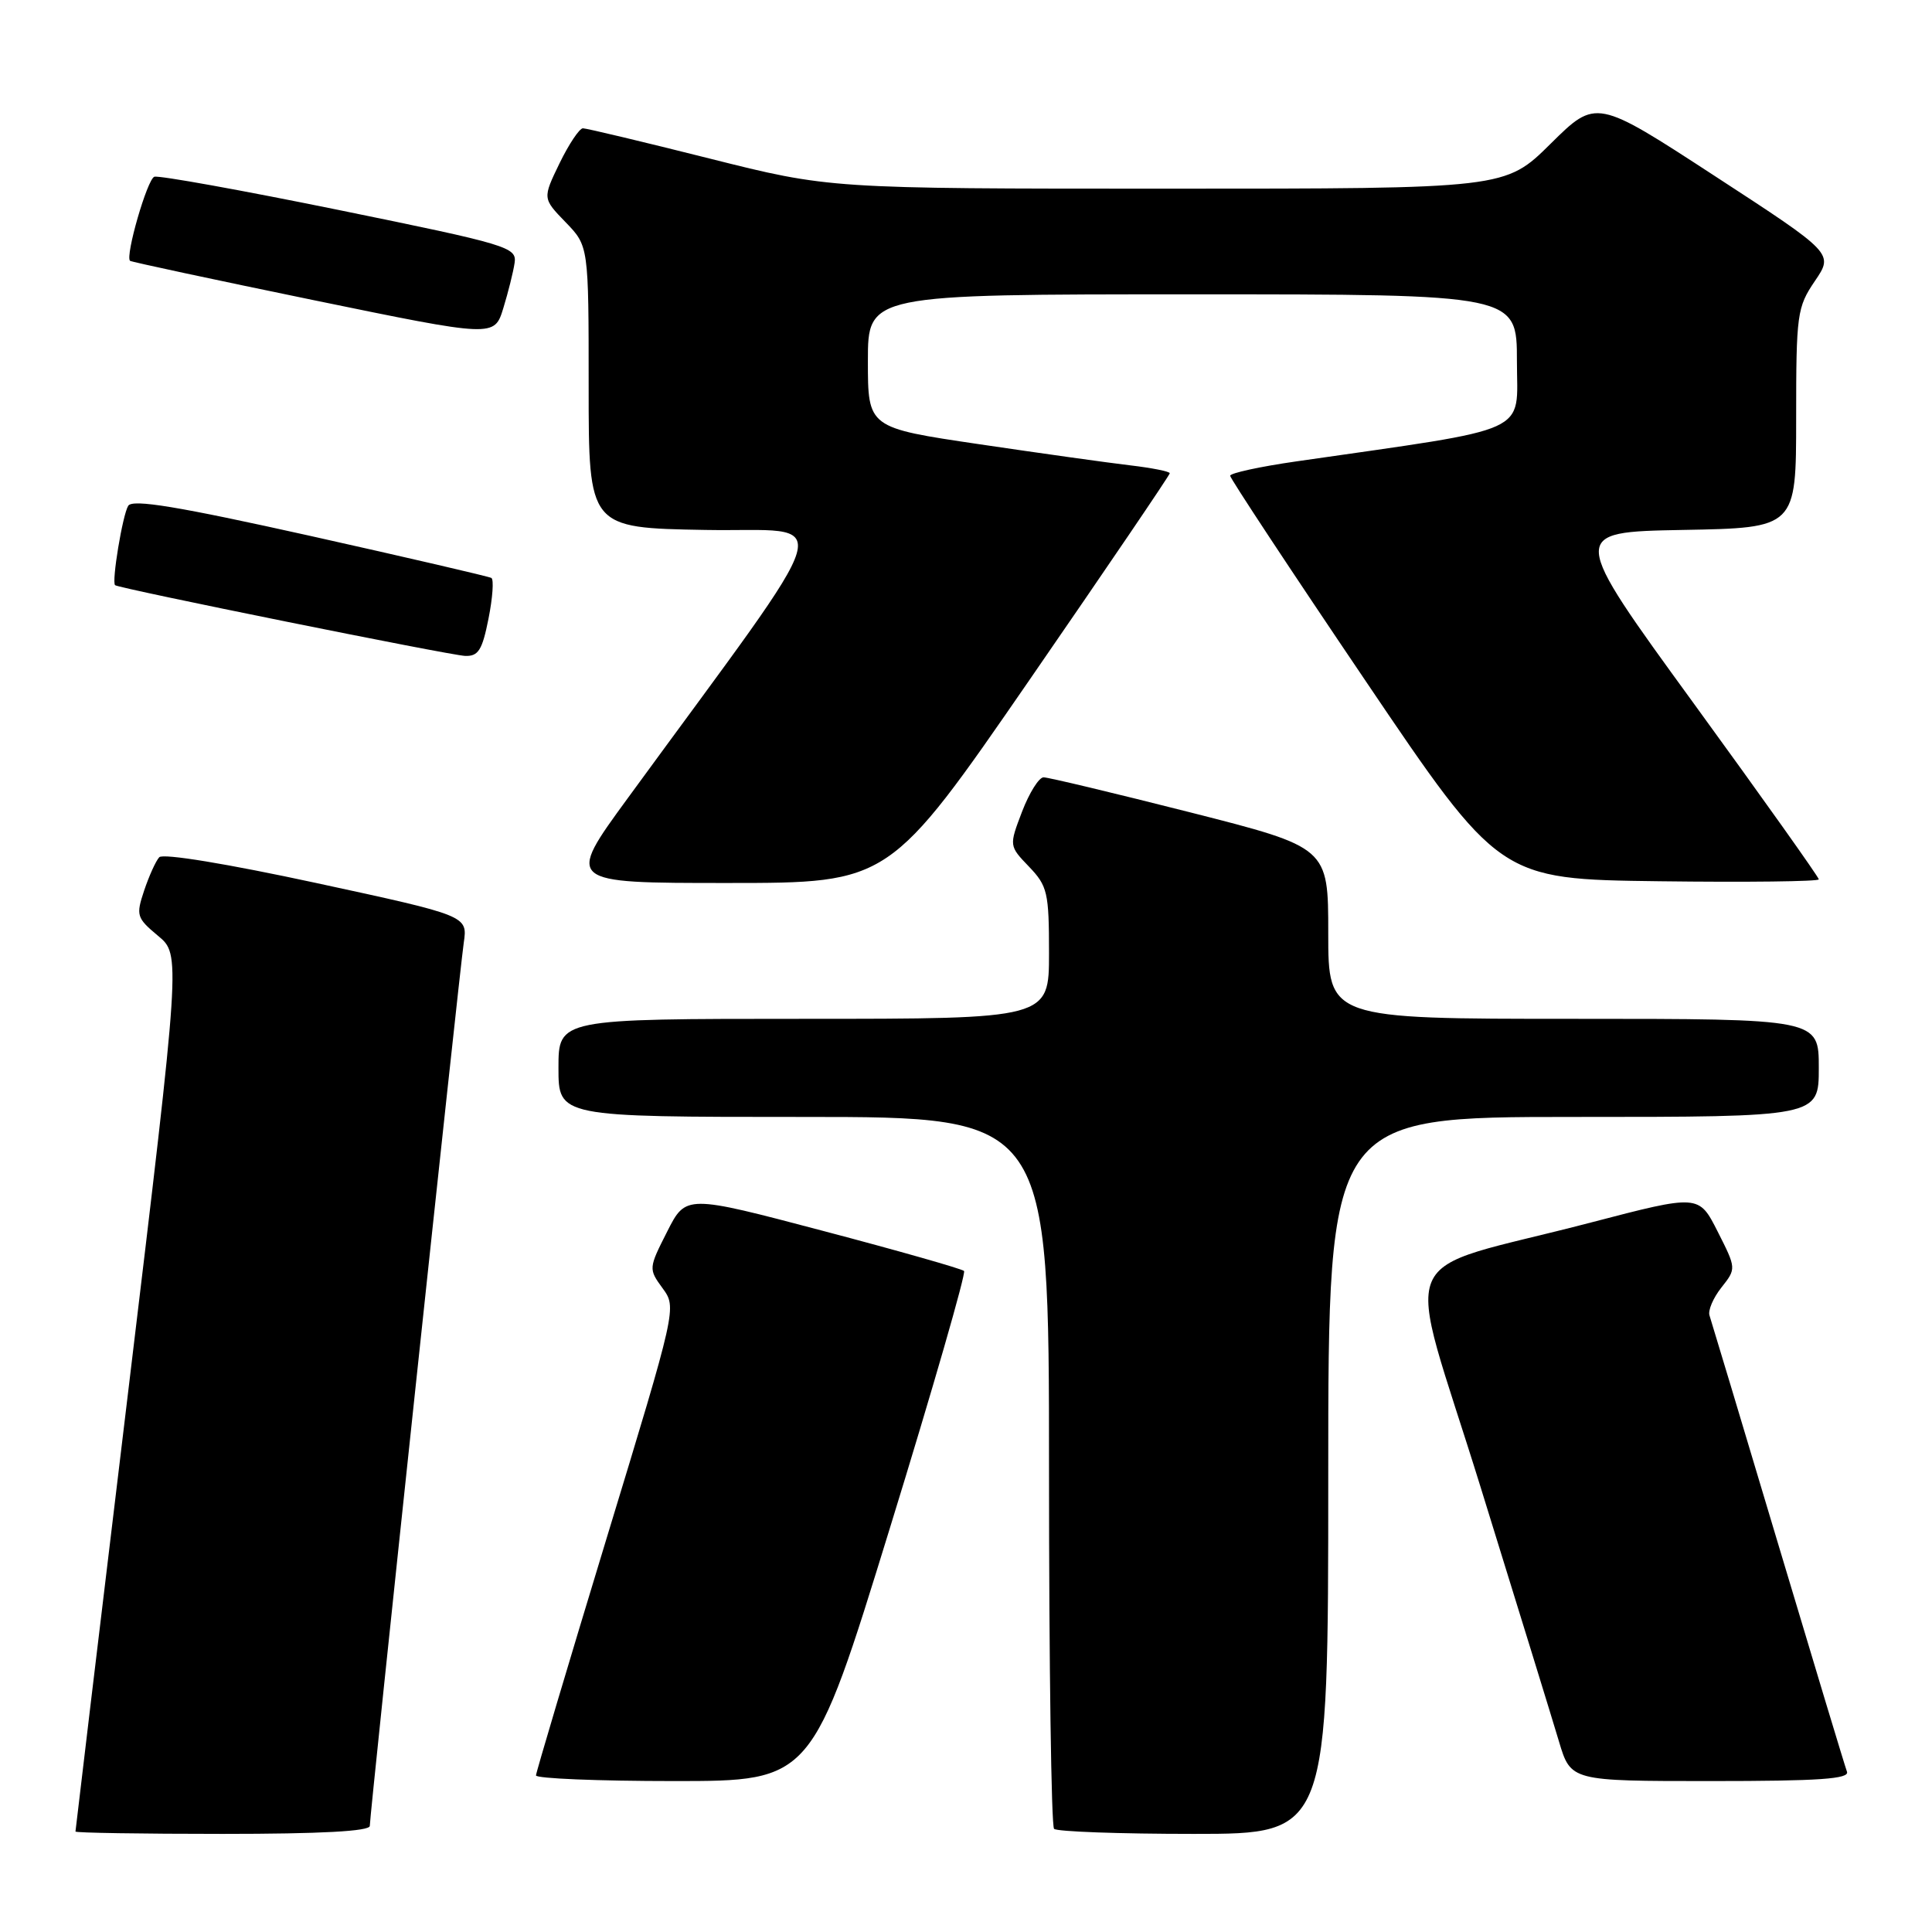 <?xml version="1.0" encoding="UTF-8" standalone="no"?>
<!DOCTYPE svg PUBLIC "-//W3C//DTD SVG 1.1//EN" "http://www.w3.org/Graphics/SVG/1.1/DTD/svg11.dtd" >
<svg xmlns="http://www.w3.org/2000/svg" xmlns:xlink="http://www.w3.org/1999/xlink" version="1.1" viewBox="0 0 256 256">
 <g >
 <path fill="currentColor"
d=" M 49.00 241.94 C 49.00 240.40 60.84 129.14 61.45 124.92 C 61.97 121.34 61.97 121.34 41.94 117.01 C 30.13 114.46 21.58 113.05 21.10 113.59 C 20.64 114.09 19.75 116.07 19.10 118.00 C 18.00 121.30 18.10 121.63 20.94 124.00 C 23.95 126.50 23.95 126.50 16.98 184.44 C 13.14 216.31 10.00 242.53 10.00 242.69 C 10.00 242.86 18.77 243.00 29.50 243.00 C 42.53 243.00 49.00 242.65 49.00 241.94 Z  M 176.00 195.50 C 176.00 148.00 176.00 148.00 208.50 148.00 C 241.00 148.00 241.00 148.00 241.00 141.50 C 241.00 135.00 241.00 135.00 208.50 135.00 C 176.00 135.00 176.00 135.00 176.00 123.64 C 176.00 112.29 176.00 112.29 157.70 107.64 C 147.64 105.09 138.90 103.00 138.28 103.00 C 137.67 103.00 136.39 105.04 135.43 107.54 C 133.70 112.08 133.70 112.08 136.35 114.84 C 138.80 117.40 139.00 118.26 139.00 126.30 C 139.00 135.00 139.00 135.00 106.50 135.00 C 74.00 135.00 74.00 135.00 74.00 141.50 C 74.00 148.00 74.00 148.00 106.50 148.00 C 139.00 148.00 139.00 148.00 139.00 194.83 C 139.00 220.59 139.30 241.97 139.67 242.33 C 140.03 242.70 148.36 243.00 158.17 243.00 C 176.00 243.00 176.00 243.00 176.00 195.50 Z  M 117.92 202.46 C 123.61 184.01 128.02 168.69 127.74 168.41 C 127.46 168.13 119.05 165.73 109.06 163.10 C 90.88 158.30 90.88 158.30 88.40 163.20 C 85.94 168.05 85.93 168.14 87.79 170.69 C 89.68 173.28 89.68 173.28 80.36 203.89 C 75.24 220.72 71.04 234.84 71.02 235.25 C 71.01 235.66 79.23 236.00 89.30 236.00 C 107.59 236.00 107.59 236.00 117.92 202.46 Z  M 244.73 234.75 C 244.47 234.06 240.36 220.45 235.59 204.50 C 230.82 188.55 226.74 174.97 226.52 174.31 C 226.29 173.66 227.00 171.99 228.09 170.61 C 230.08 168.09 230.08 168.09 227.59 163.17 C 225.10 158.26 225.10 158.26 210.80 161.99 C 184.11 168.97 186.05 164.33 196.17 197.00 C 201.03 212.68 205.71 227.86 206.57 230.75 C 208.14 236.00 208.14 236.00 226.68 236.00 C 241.10 236.00 245.11 235.72 244.73 234.75 Z  M 136.43 90.07 C 146.64 75.26 155.00 62.95 155.00 62.71 C 155.00 62.47 152.64 62.00 149.75 61.66 C 146.86 61.32 137.86 60.06 129.75 58.86 C 115.00 56.68 115.00 56.68 115.00 47.84 C 115.00 39.00 115.00 39.00 158.00 39.00 C 201.00 39.00 201.00 39.00 201.00 47.86 C 201.00 57.68 203.45 56.57 171.75 61.14 C 166.94 61.83 163.00 62.69 163.00 63.04 C 163.00 63.38 171.03 75.56 180.85 90.08 C 198.70 116.50 198.70 116.50 219.85 116.77 C 231.48 116.92 241.00 116.80 241.00 116.52 C 241.00 116.23 233.56 105.76 224.46 93.25 C 207.91 70.50 207.91 70.50 222.96 70.22 C 238.00 69.95 238.00 69.95 238.00 55.42 C 238.00 41.60 238.12 40.72 240.48 37.24 C 242.97 33.58 242.97 33.58 227.23 23.33 C 211.50 13.08 211.50 13.08 205.47 19.04 C 199.45 25.00 199.45 25.00 154.68 25.00 C 109.91 25.00 109.91 25.00 94.00 21.00 C 85.25 18.80 77.71 17.00 77.24 17.00 C 76.78 17.00 75.38 19.09 74.14 21.64 C 71.89 26.29 71.89 26.29 74.94 29.44 C 78.00 32.60 78.00 32.60 78.00 51.27 C 78.00 69.95 78.00 69.95 93.46 70.22 C 110.72 70.53 111.90 66.44 83.19 105.75 C 74.97 117.00 74.97 117.00 96.41 117.00 C 117.86 117.00 117.86 117.00 136.43 90.07 Z  M 64.73 81.97 C 65.28 79.21 65.45 76.78 65.11 76.58 C 64.78 76.39 53.98 73.88 41.12 71.01 C 23.55 67.10 17.55 66.11 16.99 67.02 C 16.24 68.23 14.77 77.13 15.25 77.54 C 15.75 77.97 59.56 86.82 61.62 86.91 C 63.38 86.98 63.90 86.16 64.73 81.97 Z  M 68.19 34.82 C 68.48 32.76 67.34 32.41 45.00 27.85 C 32.07 25.21 21.03 23.22 20.45 23.42 C 19.51 23.75 16.57 33.92 17.23 34.56 C 17.38 34.70 28.30 37.04 41.50 39.76 C 65.50 44.70 65.50 44.70 66.69 40.84 C 67.34 38.72 68.02 36.01 68.19 34.82 Z "/>
</g>
</svg>